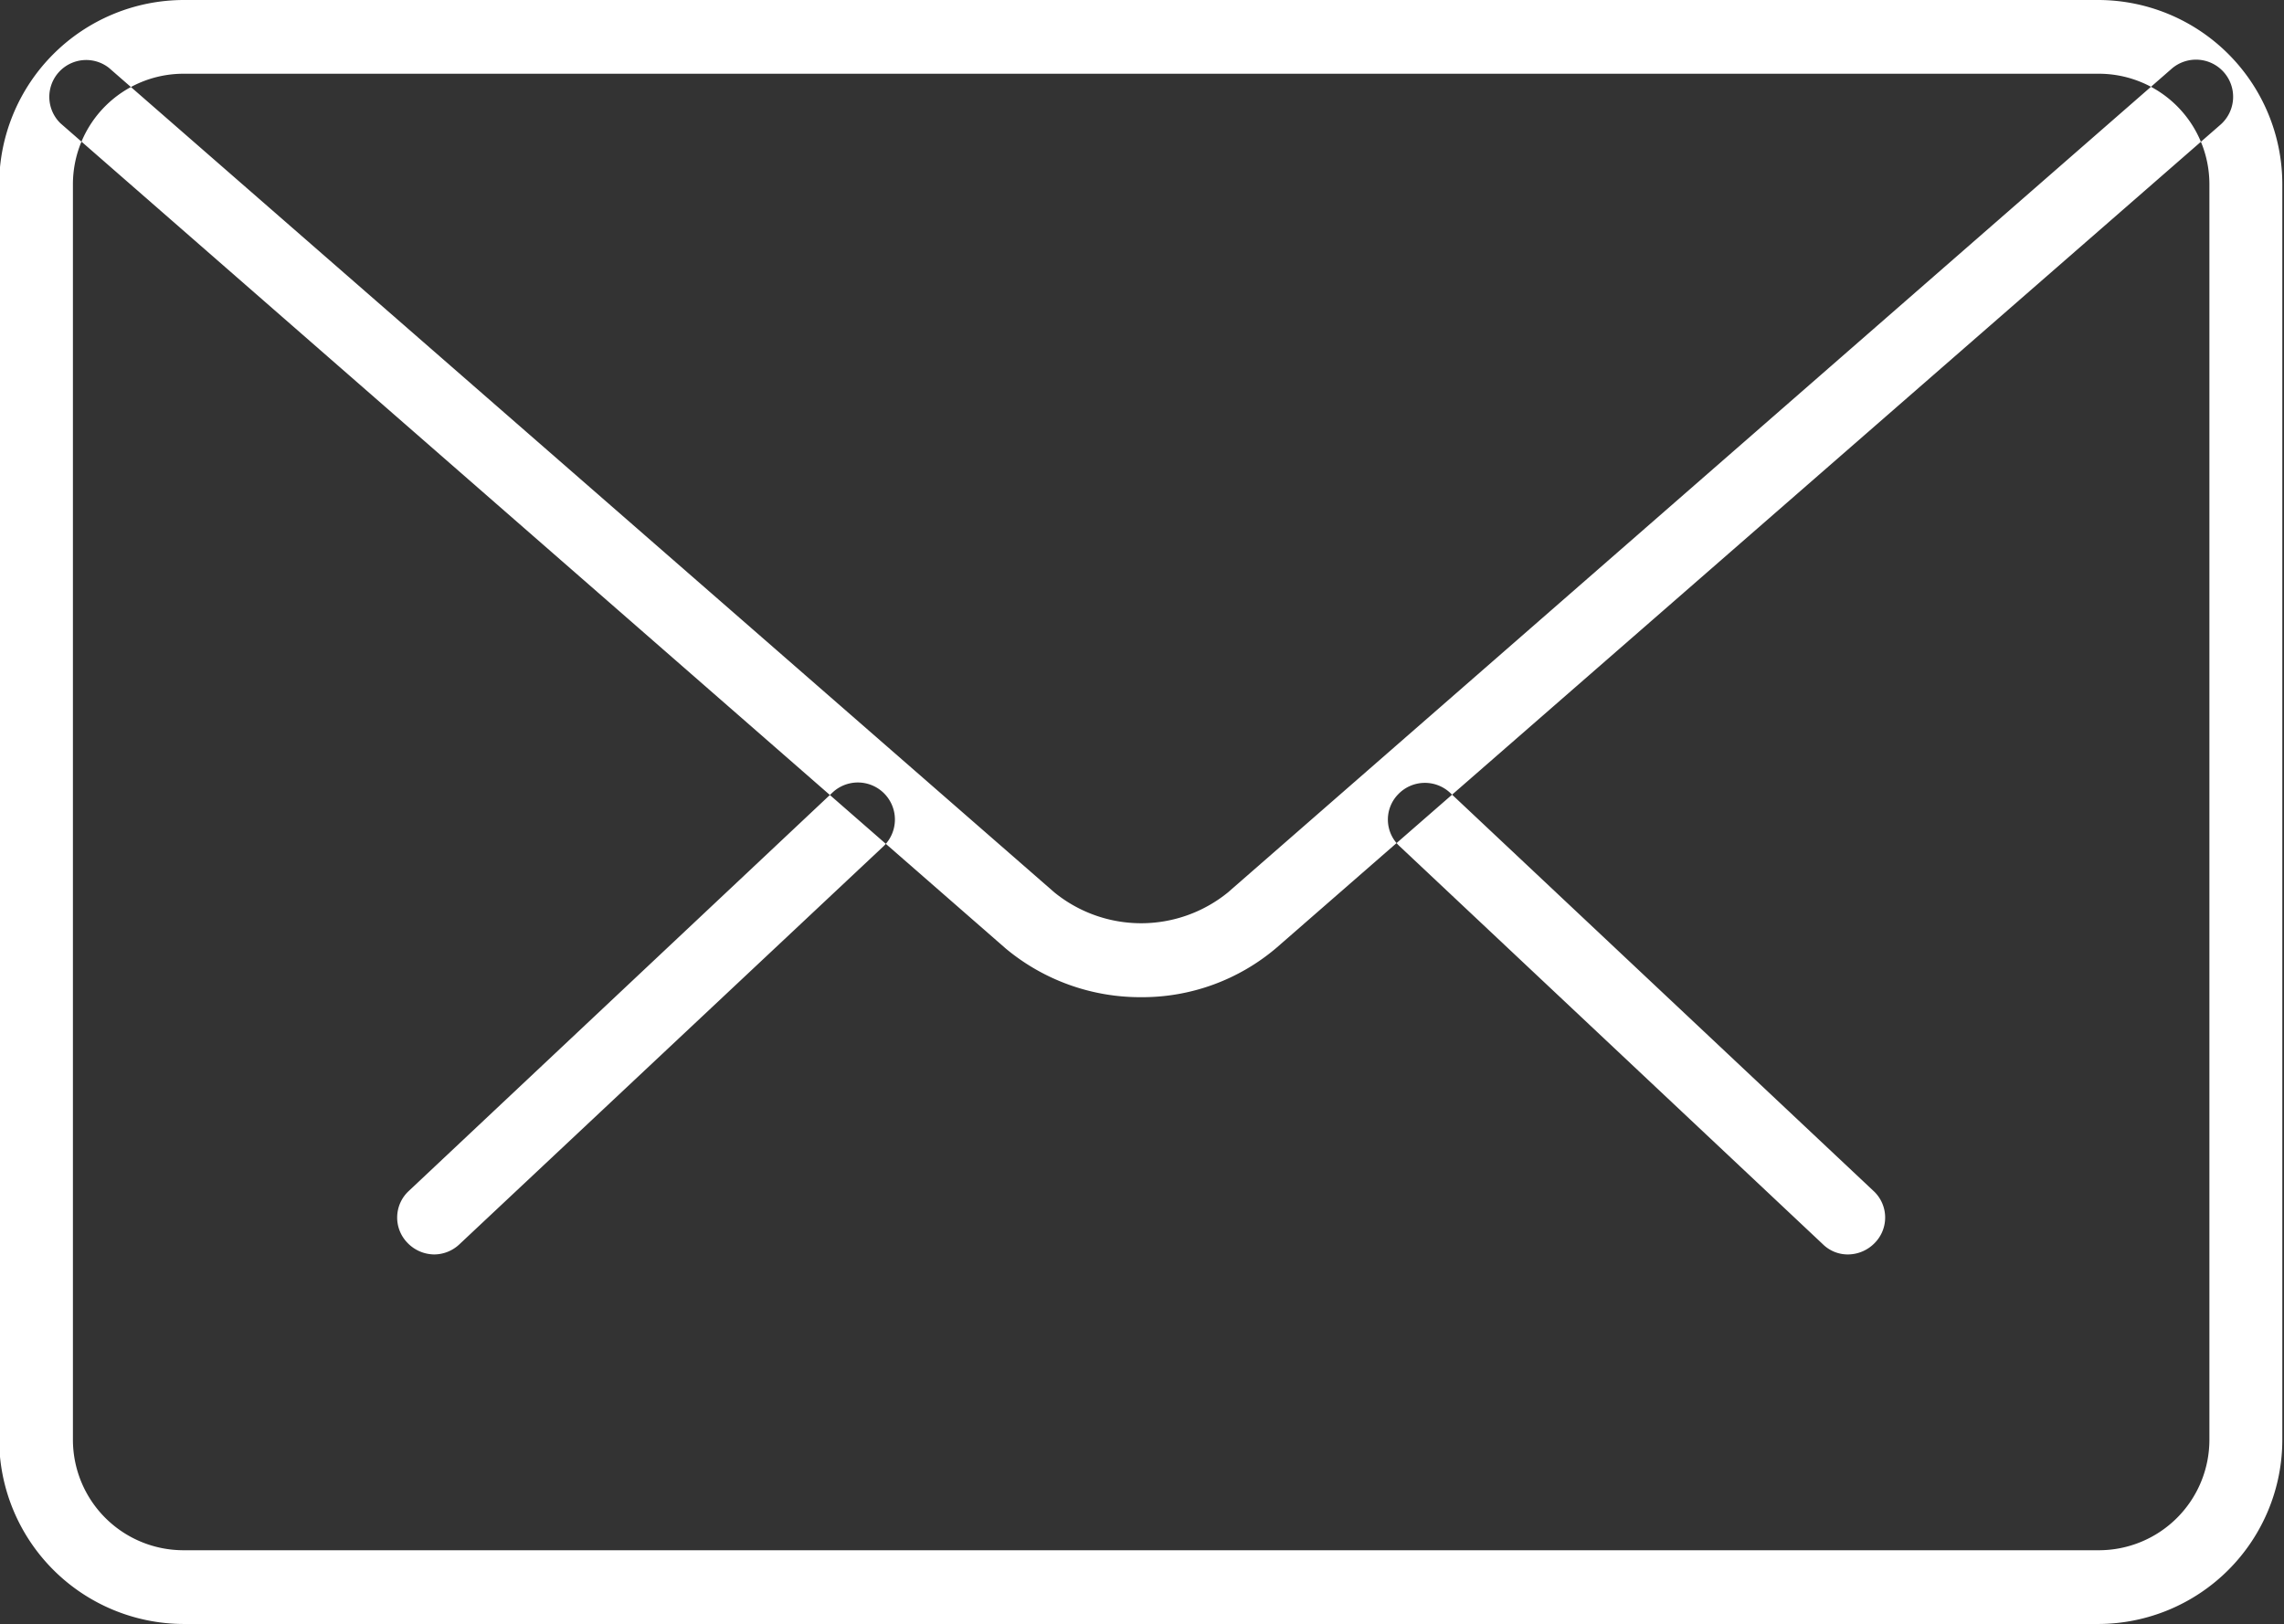 <svg xmlns="http://www.w3.org/2000/svg" width="27.25" height="19.38"><rect width="100%" height="100%" fill="#333333" stroke="none"/><path data-name="Forma 1" d="M22.05 14.97a.423.423 0 01-.3-.12L16.7 10.1a.432.432 0 01-.02-.62.441.441 0 01.62-.02l5.05 4.75a.432.432 0 01.02.62.448.448 0 01-.32.14zm-16.87 0a.448.448 0 01-.32-.14.432.432 0 01.02-.62l5.05-4.75a.442.442 0 01.61.64l-5.06 4.75a.441.441 0 01-.3.12zm19.86 4.41H2.19a2.206 2.206 0 01-2.2-2.2V2.2A2.206 2.206 0 012.19 0h22.85a2.2 2.2 0 012.19 2.2v14.98a2.2 2.2 0 01-2.19 2.2zM2.19.88A1.319 1.319 0 00.87 2.2v14.98a1.319 1.319 0 001.32 1.32h22.85a1.319 1.319 0 001.32-1.32V2.2A1.319 1.319 0 0025.04.88H2.19zM13.61 11.9a2.506 2.506 0 01-1.61-.58L.72 1.47A.44.44 0 011.3.81l11.28 9.84a1.641 1.641 0 002.07 0L25.91.82a.443.443 0 01.58.67l-11.26 9.82a2.469 2.469 0 01-1.62.59z" fill="#fff" fill-rule="evenodd"/></svg>